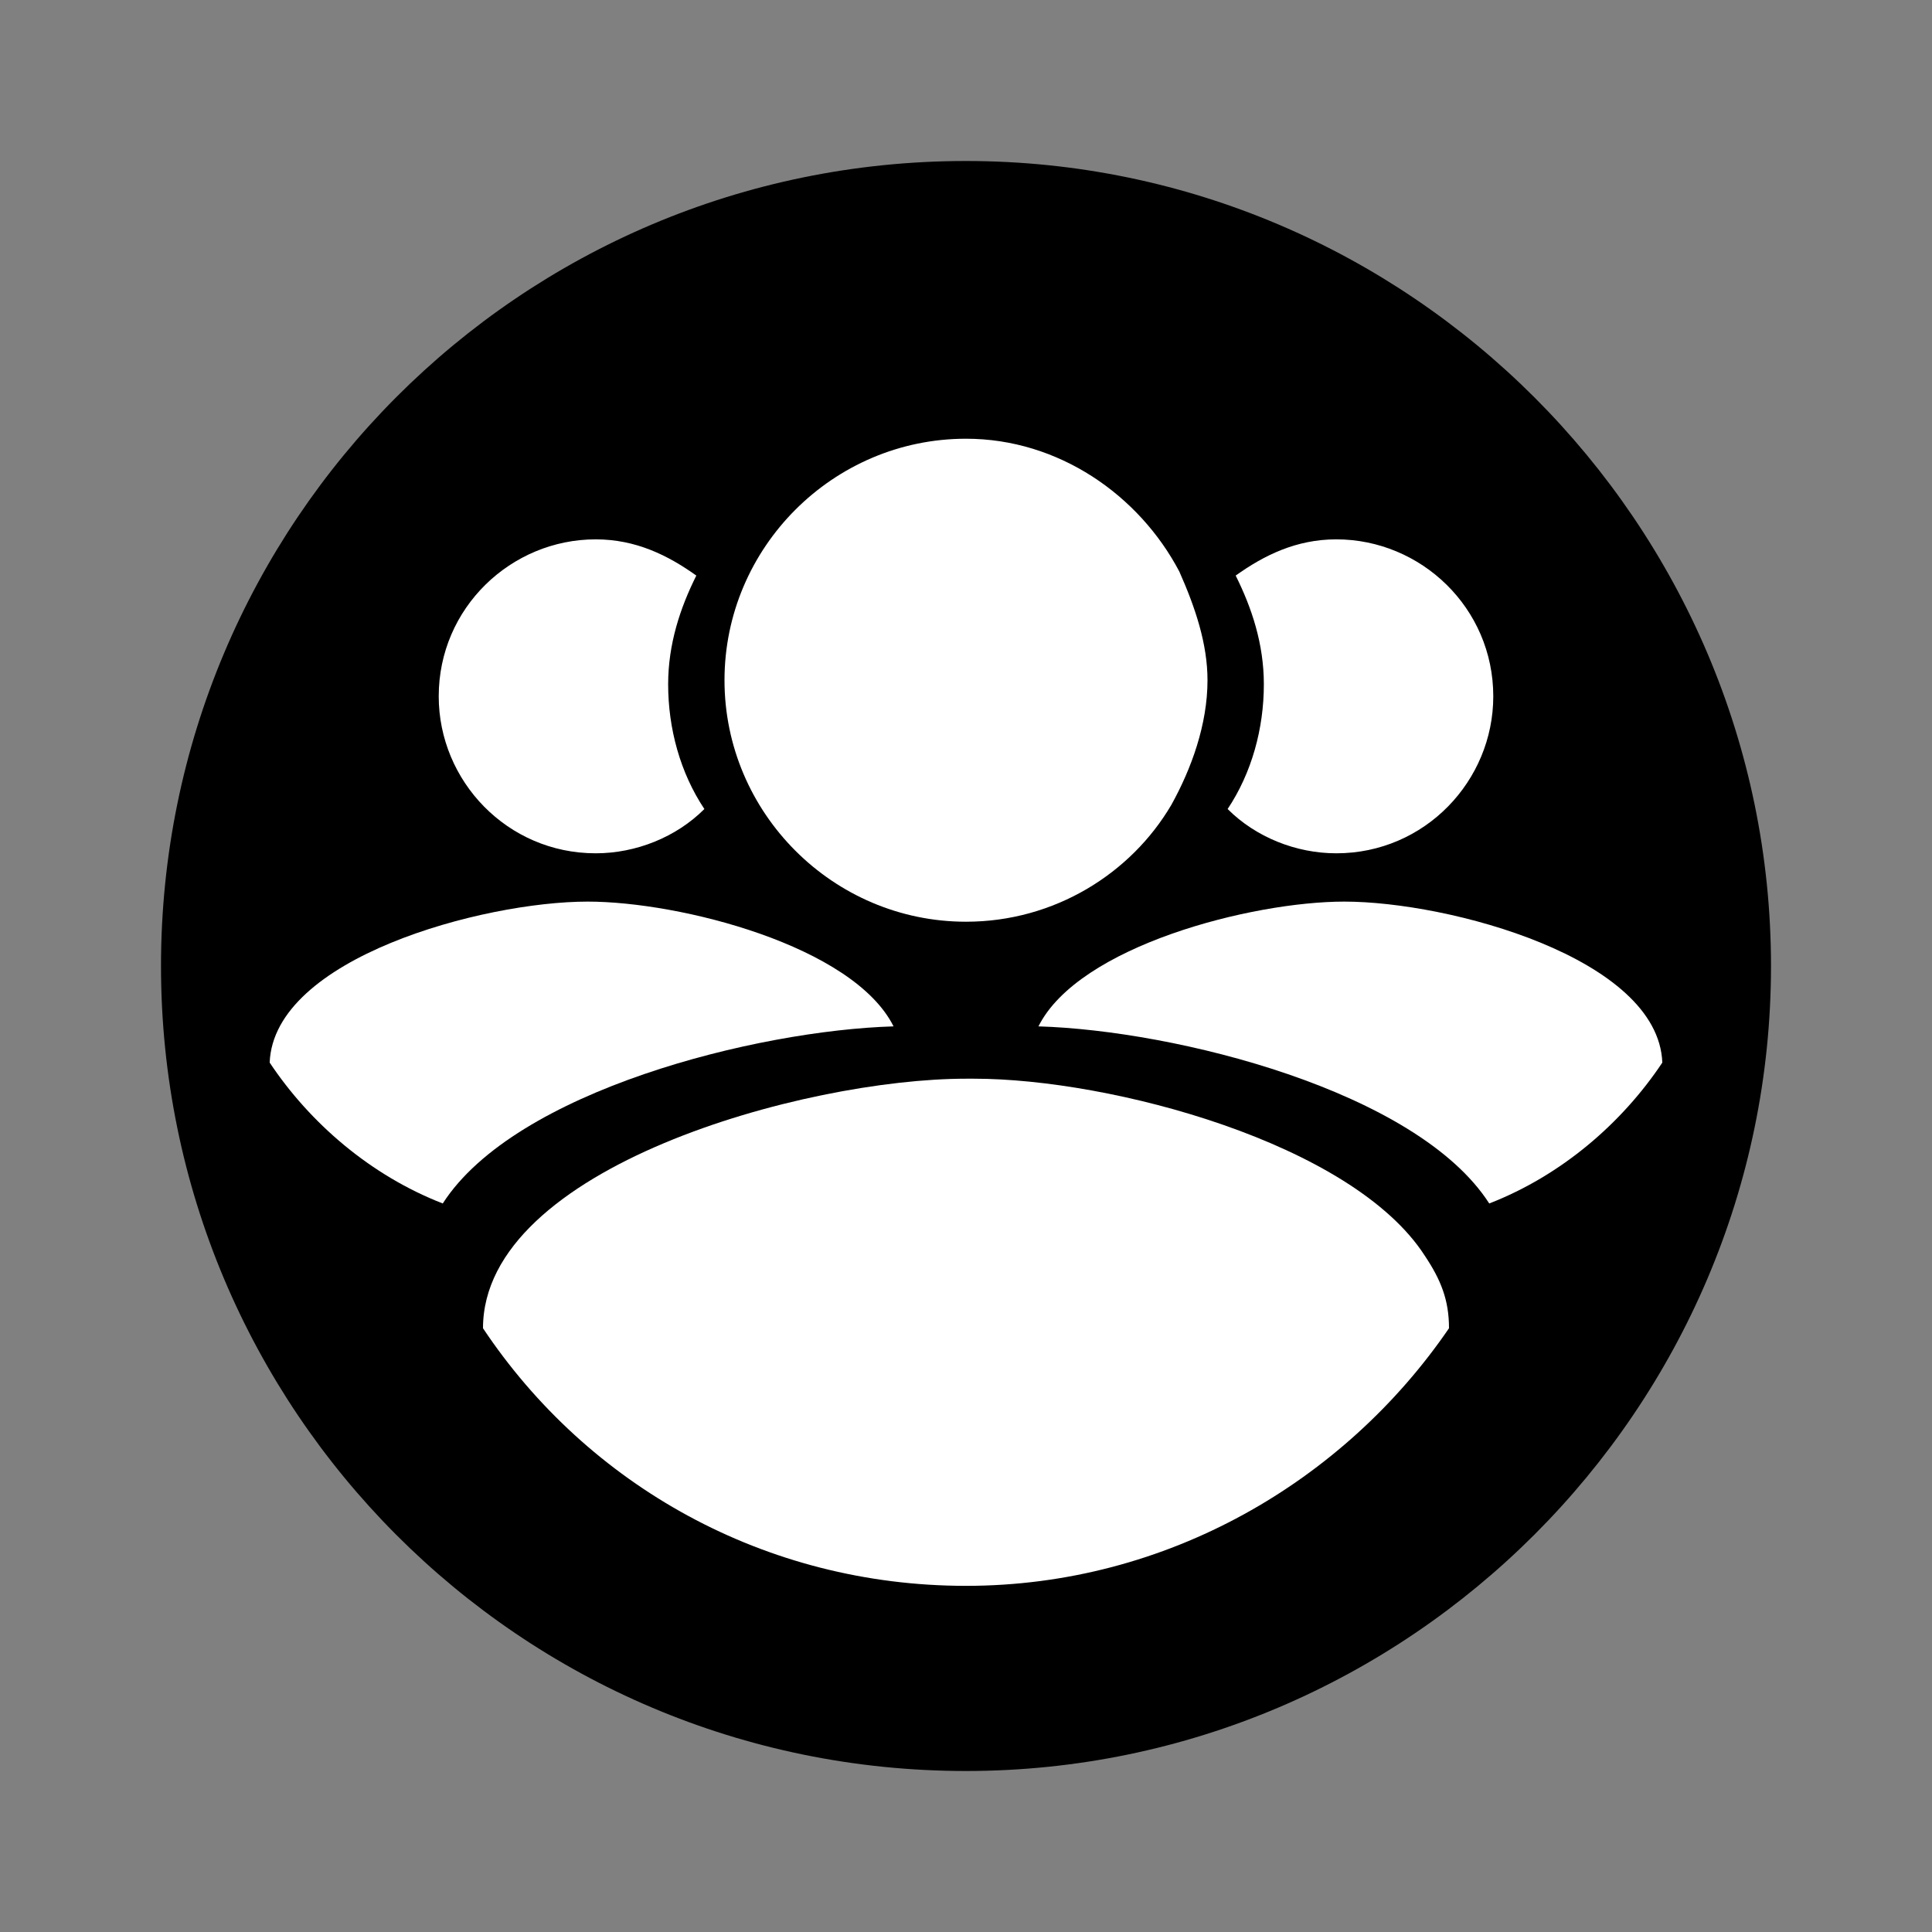 <?xml version="1.0" encoding="utf-8"?>
<!-- Generator: Adobe Illustrator 19.0.0, SVG Export Plug-In . SVG Version: 6.00 Build 0)  -->
<svg version="1.1" id="Layer_1" xmlns="http://www.w3.org/2000/svg" xmlns:xlink="http://www.w3.org/1999/xlink" x="0px" y="0px"
	 viewBox="-155 229 48 48" style="enable-background:new -155 229 48 48;" xml:space="preserve">
<rect x="-155" y="229" width="48" height="48" fill="#808080" stroke="none"/>
<style type="text/css">
	.st0{fill:none;}
	.st1{fill:#FFFFFF;}
</style>
<path class="st0" d="M-310,458h48v48h-48V458z"/>
<g id="XMLID_1102_">
	<g id="XMLID_832_">
		<path id="XMLID_827_" class="st1" d="M-125.7,242.3c-1-1.9-3-3.3-5.3-3.3c-3.3,0-6,2.7-6,6s2.7,6,6,6c2.2,0,4.1-1.2,5.1-2.9
			c0.5-0.9,0.9-2,0.9-3.1C-125,244-125.3,243.1-125.7,242.3z"/>
		<path id="XMLID_1110_" class="st1" d="M-124.5,248.1c0.7,0.7,1.7,1.1,2.7,1.1c2.2,0,3.9-1.8,3.9-3.9c0-2.2-1.8-3.9-3.9-3.9
			c-1,0-1.8,0.4-2.5,0.9c0.4,0.8,0.7,1.7,0.7,2.7C-123.6,246.1-123.9,247.2-124.5,248.1z"/>
		<path id="XMLID_1111_" class="st1" d="M-121.6,250.4c-2.3,0-6.6,1.1-7.6,3.1c3.4,0.1,9.4,1.6,11.2,4.4c1.8-0.7,3.3-2,4.3-3.5
			C-113.8,251.8-119,250.4-121.6,250.4z"/>
		<path id="XMLID_822_" class="st1" d="M-119.6,259.2c-1.8-2.8-7.8-4.4-11.2-4.4c-0.1,0-0.2,0-0.2,0c-4,0-12,2.2-12,6.2
			c2.6,3.9,7,6.4,12,6.4s9.4-2.6,12-6.4C-119,260.3-119.2,259.8-119.6,259.2z"/>
		<path id="XMLID_828_" class="st1" d="M-137.5,248.1c-0.7,0.7-1.7,1.1-2.7,1.1c-2.2,0-3.9-1.8-3.9-3.9c0-2.2,1.8-3.9,3.9-3.9
			c1,0,1.8,0.4,2.5,0.9c-0.4,0.8-0.7,1.7-0.7,2.7C-138.4,246.1-138.1,247.2-137.5,248.1z"/>
		<path id="XMLID_821_" class="st1" d="M-140.4,250.4c2.3,0,6.6,1.1,7.6,3.1c-3.4,0.1-9.4,1.6-11.2,4.4c-1.8-0.7-3.3-2-4.3-3.5
			C-148.2,251.8-143,250.4-140.4,250.4z"/>
	</g>
	<path id="XMLID_1103_" class="st0" d="M-131,251c3.3,0,6-2.7,6-6s-2.7-6-6-6s-6,2.7-6,6S-134.3,251-131,251z"/>
	<path id="XMLID_1104_" class="st0" d="M-131,254.8c-4,0-12,2.2-12,6.2c2.6,3.9,7,6.4,12,6.4s9.4-2.6,12-6.4
		C-119.1,257-127,254.8-131,254.8z"/>
	<path id="XMLID_1115_" d="M-131,233c-11.1,0-20,9-20,20s8.9,20,20,20c11,0,20-9,20-20S-120,233-131,233z"/>
	<g id="XMLID_833_">
		<path id="XMLID_1118_" class="st1" d="M-125.7,243.2c-1-1.9-3-3.3-5.3-3.3c-3.3,0-6,2.7-6,6s2.7,6,6,6c2.2,0,4.1-1.2,5.1-2.9
			c0.5-0.9,0.9-2,0.9-3.1C-125,245-125.3,244.1-125.7,243.2z"/>
		<path id="XMLID_1113_" class="st1" d="M-124.5,249.1c0.7,0.7,1.7,1.1,2.7,1.1c2.2,0,3.9-1.8,3.9-3.9c0-2.2-1.8-3.9-3.9-3.9
			c-1,0-1.8,0.4-2.5,0.9c0.4,0.8,0.7,1.7,0.7,2.7C-123.6,247.1-123.9,248.2-124.5,249.1z"/>
		<path id="XMLID_1108_" class="st1" d="M-121.6,251.4c-2.3,0-6.6,1.1-7.6,3.1c3.4,0.1,9.4,1.6,11.2,4.4c1.8-0.7,3.3-2,4.3-3.5
			C-113.8,252.8-119,251.4-121.6,251.4z"/>
		<path id="XMLID_1105_" class="st1" d="M-119.6,260.2c-1.8-2.8-7.8-4.4-11.2-4.4c-0.1,0-0.2,0-0.2,0c-4,0-12,2.2-12,6.2
			c2.6,3.9,7,6.4,12,6.4s9.4-2.6,12-6.4C-119,261.3-119.2,260.8-119.6,260.2z"/>
		<path id="XMLID_1093_" class="st1" d="M-137.5,249.1c-0.7,0.7-1.7,1.1-2.7,1.1c-2.2,0-3.9-1.8-3.9-3.9c0-2.2,1.8-3.9,3.9-3.9
			c1,0,1.8,0.4,2.5,0.9c-0.4,0.8-0.7,1.7-0.7,2.7C-138.4,247.1-138.1,248.2-137.5,249.1z"/>
		<path id="XMLID_1092_" class="st1" d="M-140.4,251.4c2.3,0,6.6,1.1,7.6,3.1c-3.4,0.1-9.4,1.6-11.2,4.4c-1.8-0.7-3.3-2-4.3-3.5
			C-148.2,252.8-143,251.4-140.4,251.4z"/>
	</g>
</g>
</svg>
